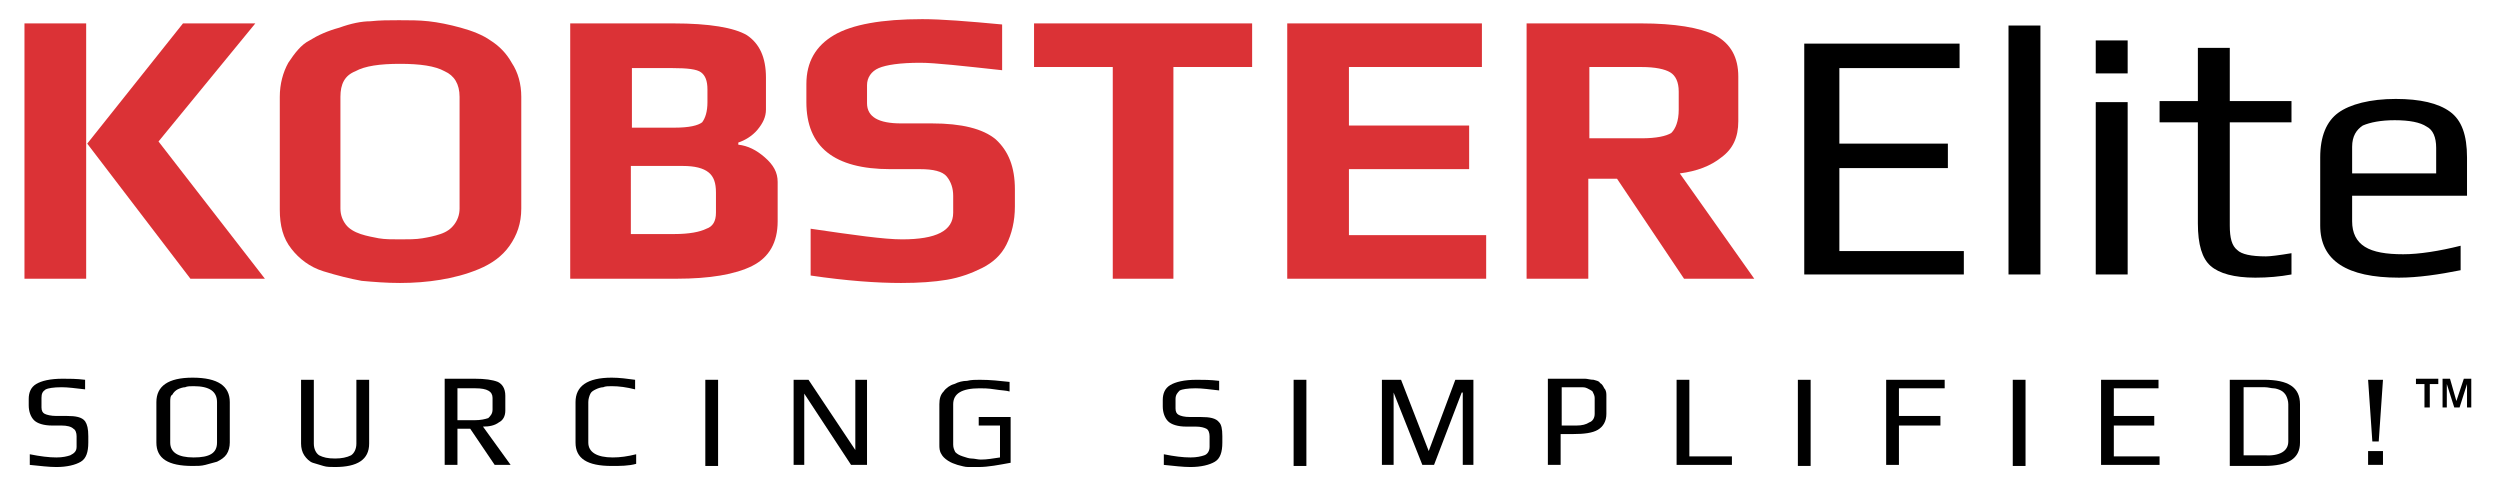 <svg id="Layer_1" xmlns="http://www.w3.org/2000/svg" viewBox="0 0 235 47.3"><style>.st0{fill:#DB3236;}</style><g id="XMLID_2_"><path id="XMLID_62_" d="M8.3 41v.6c0 .9-.2 1.5-.7 1.8-.5.3-1.3.5-2.3.5-.7 0-1.5-.1-2.5-.2v-1c1 .2 1.8.3 2.5.3.6 0 1-.1 1.3-.2.4-.2.6-.4.6-.8v-1c0-.3-.1-.6-.3-.7-.2-.2-.6-.3-1.1-.3h-.9c-.8 0-1.4-.2-1.7-.5-.3-.3-.5-.8-.5-1.4v-.6c0-.6.2-1.1.7-1.4.5-.3 1.3-.5 2.5-.5.6 0 1.3 0 2.1.1v.9c-.9-.1-1.6-.2-2.2-.2-.8 0-1.3.1-1.5.2-.3.2-.4.4-.4.8v.9c0 .3.1.5.3.6.2.1.6.2 1.1.2h1c.8 0 1.4.1 1.7.5.2.3.3.7.3 1.4z"/><path id="XMLID_59_" d="M21.6 37.8v3.8c0 .4-.1.8-.3 1.1-.2.3-.5.5-.9.7-.4.1-.7.2-1.1.3-.4.1-.7.1-1.2.1-2.3 0-3.4-.7-3.4-2.2v-3.8c0-1.5 1.1-2.3 3.4-2.3 2.4 0 3.5.8 3.5 2.3zm-1.2 3.8v-3.8c0-1-.7-1.5-2.2-1.5-.3 0-.6 0-.8.1-.2 0-.5.1-.7.2-.2.1-.4.3-.5.5-.2.1-.2.4-.2.7v3.8c0 .9.7 1.4 2.2 1.4 1.5 0 2.2-.4 2.2-1.4z"/><path id="XMLID_58_" d="M34.7 35.7v6c0 1.5-1.1 2.2-3.2 2.2-.4 0-.8 0-1.1-.1-.3-.1-.7-.2-1-.3-.3-.1-.6-.4-.8-.7-.2-.3-.3-.7-.3-1.1v-6h1.2v6c0 .5.2.9.5 1.1.4.2.8.3 1.5.3.6 0 1.1-.1 1.5-.3.3-.2.5-.6.5-1.1v-6h1.2z"/><path id="XMLID_55_" d="M48 43.7h-1.5l-2.3-3.4H43v3.4h-1.2v-8.1h2.8c1 0 1.7.1 2.2.3.4.2.7.6.7 1.3v1.4c0 .5-.2.9-.6 1.1-.4.3-.9.4-1.5.4l2.6 3.6zm-1.7-5.2v-1.1c0-.6-.5-.9-1.6-.9H43v3h1.6c.6 0 1-.1 1.3-.2.2-.2.4-.4.4-.8z"/><path id="XMLID_54_" d="M59.8 43.6c-.7.2-1.5.2-2.3.2-2.3 0-3.4-.7-3.4-2.2v-3.8c0-1.5 1.1-2.3 3.4-2.3.7 0 1.5.1 2.2.2v.9c-.8-.2-1.5-.3-2.2-.3-.3 0-.6 0-.8.1-.2 0-.5.1-.7.2-.2.1-.4.2-.5.4-.1.2-.2.5-.2.8v3.8c0 .9.8 1.4 2.3 1.4.7 0 1.4-.1 2.2-.3v.9z"/><path id="XMLID_53_" d="M66.3 35.7h1.2v8.1h-1.2z"/><path id="XMLID_52_" d="M81.5 43.7H80L75.6 37v6.7h-1v-8H76l4.4 6.6v-6.6h1.1z"/><path id="XMLID_51_" d="M95 43.5c-1.1.2-2.1.4-3 .4h-1c-.3 0-.6-.1-1-.2-.3-.1-.6-.2-.9-.4-.3-.2-.5-.4-.6-.6-.2-.3-.2-.6-.2-.9V38c0-.5.1-.9.4-1.2.2-.3.6-.6 1-.7.4-.2.8-.3 1.2-.3.4-.1.8-.1 1.2-.1 1 0 1.9.1 2.8.2v.9c-.3-.1-.8-.1-1.4-.2-.6-.1-1.1-.1-1.4-.1-1.7 0-2.5.5-2.5 1.5v3.8c0 .3.1.5.2.7.2.2.4.3.7.4.3.1.6.2.8.2.3 0 .6.1.9.1.6 0 1.1-.1 1.8-.2v-3h-2v-.8h3v4.3z"/><path id="XMLID_50_" d="M114.9 41v.6c0 .9-.2 1.5-.7 1.8-.5.3-1.3.5-2.3.5-.7 0-1.5-.1-2.5-.2v-1c1 .2 1.8.3 2.5.3.6 0 1-.1 1.3-.2.3-.1.5-.4.5-.8v-1c0-.3-.1-.6-.3-.7-.2-.1-.5-.2-1-.2h-.9c-.8 0-1.4-.2-1.7-.5-.3-.3-.5-.8-.5-1.4v-.6c0-.6.2-1.1.7-1.4.5-.3 1.3-.5 2.5-.5.6 0 1.3 0 2.1.1v.9c-.9-.1-1.6-.2-2.2-.2-.8 0-1.3.1-1.5.2-.2.2-.4.4-.4.8v.9c0 .3.1.5.3.6.2.1.5.2 1.1.2h1c.8 0 1.4.1 1.7.5.2.2.3.6.3 1.3z"/><path id="XMLID_49_" d="M121.6 35.7h1.2v8.1h-1.2z"/><path id="XMLID_48_" d="M138.5 43.7h-1v-6.8h-.1l-2.6 6.8h-1.1l-2.7-6.8v6.8h-1.1v-8h1.8l2.6 6.7 2.5-6.7h1.7z"/><path id="XMLID_45_" d="M151 37.2v1.7c0 .7-.3 1.2-.8 1.5-.5.3-1.3.4-2.3.4h-1.2v2.9h-1.2v-8.1h3.5c.2 0 .5.1.8.1.3.1.5.1.6.3.2.1.3.3.4.5.2.2.2.5.2.7zm-1.1 1.7v-1.5c0-.2-.1-.4-.2-.6-.1-.1-.3-.2-.5-.3-.2-.1-.4-.1-.5-.1h-1.9V40h1.4c.5 0 .9-.1 1.2-.3.3-.1.5-.4.5-.8z"/><path id="XMLID_44_" d="M162.8 43.7h-5.2v-8h1.2v7.2h4z"/><path id="XMLID_43_" d="M169 35.7h1.2v8.1H169z"/><path id="XMLID_42_" d="M182.8 36.5h-4.3v2.6h3.9v.9h-3.9v3.7h-1.2v-8h5.5z"/><path id="XMLID_41_" d="M189.2 35.7h1.2v8.1h-1.2z"/><path id="XMLID_40_" d="M203 43.7h-5.5v-8h5.4v.8h-4.2v2.6h3.8v.9h-3.8v2.9h4.3z"/><path id="XMLID_37_" d="M216.2 38v3.6c0 1.5-1.1 2.2-3.4 2.2h-3.2v-8.1h3.2c2.3 0 3.4.7 3.4 2.3zm-1.1 3.5V38c0-.3-.1-.6-.2-.8-.1-.2-.3-.4-.5-.5-.2-.1-.5-.2-.7-.2-.2 0-.5-.1-.8-.1h-2v6.4h1.9c1.5.1 2.3-.4 2.3-1.3z"/><path id="XMLID_34_" d="M224 35.7l-.4 5.8h-.6l-.4-5.8h1.4zm0 8h-1.4v-1.3h1.4v1.3z"/><path id="XMLID_31_" class="st0" d="M8.1 26.2H2.3v-24h5.8v24zm16.8 0h-7L8.2 13.5l9-11.3H24l-9.1 11.1 10 12.9z"/><path id="XMLID_28_" class="st0" d="M49 9.1v10.5c0 1.4-.4 2.5-1.1 3.5-.7 1-1.7 1.7-2.9 2.2-1.2.5-2.4.8-3.6 1-1.2.2-2.5.3-3.8.3-1.3 0-2.5-.1-3.6-.2-1.1-.2-2.3-.5-3.6-.9-1.3-.4-2.3-1.2-3-2.1-.8-1-1.1-2.2-1.1-3.7V9.1c0-1.2.3-2.3.8-3.2.6-.9 1.2-1.7 2-2.1.8-.5 1.7-.9 2.8-1.2C33 2.2 34 2 34.8 2c.9-.1 1.8-.1 2.7-.1 1 0 1.9 0 2.8.1.9.1 1.9.3 3 .6s2.1.7 2.8 1.2c.8.5 1.5 1.2 2 2.1.6.9.9 2 .9 3.2zm-5.8 10.5V9.1c0-1.2-.5-2-1.4-2.4-.9-.5-2.3-.7-4.2-.7-1.9 0-3.3.2-4.2.7-1 .4-1.4 1.2-1.4 2.4v10.5c0 .6.2 1.1.5 1.5.3.4.8.7 1.4.9.6.2 1.2.3 1.7.4.6.1 1.2.1 2 .1s1.5 0 2.1-.1c.6-.1 1.1-.2 1.7-.4.6-.2 1-.5 1.3-.9.3-.4.5-.9.5-1.5z"/><path id="XMLID_24_" class="st0" d="M73.1 17.1v3.7c0 2-.8 3.4-2.4 4.2-1.6.8-4 1.2-7.1 1.2h-10v-24h9.7c3.4 0 5.7.4 6.9 1.1 1.2.8 1.8 2.1 1.8 4v3c0 .7-.3 1.3-.8 1.9-.5.6-1.2 1-1.8 1.2v.2c.9.1 1.7.5 2.5 1.2s1.2 1.4 1.2 2.3zm-6.6-7.5V8.4c0-.8-.2-1.3-.6-1.6-.4-.3-1.3-.4-2.7-.4h-3.8V12h4c1.4 0 2.2-.2 2.6-.5.3-.4.5-1 .5-1.9zm.8 10.4v-1.9c0-.9-.2-1.5-.7-1.9-.5-.4-1.3-.6-2.4-.6h-4.9V22h4.1c1.4 0 2.4-.2 3-.5.6-.2.9-.7.9-1.5z"/><path id="XMLID_23_" class="st0" d="M95.4 17.8v1.6c0 1.4-.3 2.6-.8 3.6s-1.3 1.7-2.3 2.2c-1 .5-2.1.9-3.3 1.1-1.2.2-2.6.3-4.3.3-2.3 0-5.1-.2-8.5-.7v-4.4c4.1.6 6.9 1 8.6 1 3.2 0 4.8-.8 4.8-2.5v-1.6c0-.7-.2-1.3-.6-1.8-.4-.5-1.3-.7-2.5-.7h-2.8c-5.3 0-7.9-2.1-7.9-6.3V7.9c0-2.1.9-3.6 2.6-4.6 1.7-1 4.5-1.5 8.3-1.5 1.8 0 4.3.2 7.5.5v4.3c-3.7-.4-6.3-.7-7.7-.7-1.9 0-3.2.2-3.9.5-.7.3-1.1.9-1.1 1.6v1.7c0 1.3 1.1 1.9 3.2 1.9h2.9c2.8 0 4.8.5 6 1.5 1.2 1.1 1.8 2.6 1.8 4.7z"/><path id="XMLID_22_" class="st0" d="M117.7 6.3h-7.4v19.9h-5.7V6.3h-7.4V2.2h20.5z"/><path id="XMLID_21_" class="st0" d="M139.7 26.2H121v-24h18.3v4.1h-12.5v5.5h11.3v4.1h-11.3v6.2h12.9z"/><path id="XMLID_18_" class="st0" d="M164.9 26.2h-6.6l-6.3-9.4h-2.7v9.4h-5.8v-24h10.8c3.1 0 5.5.4 6.9 1.1 1.5.8 2.2 2.1 2.2 3.9v4.2c0 1.5-.5 2.6-1.6 3.4-1 .8-2.3 1.3-3.9 1.5l7 9.9zm-7.1-15.9V8.6c0-.9-.3-1.5-.8-1.8-.5-.3-1.4-.5-2.7-.5h-4.9V13h4.9c1.4 0 2.3-.2 2.8-.5.4-.4.7-1.1.7-2.2z"/><path id="XMLID_17_" d="M229.2 36.1h-.8v2.2h-.5v-2.2h-.8v-.5h2.1z"/><path id="XMLID_16_" d="M232.3 38.3h-.4v-2.2l-.7 2.2h-.5l-.7-2.2v2.2h-.4v-2.7h.7l.6 2.1.7-2.1h.7z"/><g id="XMLID_3_"><path id="XMLID_14_" d="M184.5 25.8h-14.9V4.1h14.6v2.3h-11.3v7.1h10.2v2.3h-10.2v7.8h11.7v2.2z"/><path id="XMLID_12_" d="M191.8 25.8h-3V2.4h3v23.4z"/><path id="XMLID_9_" d="M200 6.9h-3V3.8h3v3.1zm0 18.9h-3V9.6h3v16.2z"/><path id="XMLID_7_" d="M215.4 25.8c-1.1.2-2.2.3-3.4.3-2 0-3.4-.4-4.2-1.1-.8-.7-1.2-2-1.2-4v-9.5H203v-2h3.6v-5h3v5h5.8v2h-5.8v9.7c0 1.2.2 1.9.7 2.3.4.4 1.3.6 2.7.6.4 0 1.2-.1 2.4-.3v2z"/><path id="XMLID_4_" d="M232 18.4h-10.9v2.4c0 1.1.4 1.9 1.2 2.4.8.5 2 .7 3.6.7 1.5 0 3.4-.3 5.4-.8v2.3c-2 .4-4 .7-5.8.7-4.9 0-7.4-1.6-7.4-4.9v-6.4c0-2 .6-3.4 1.7-4.2 1.1-.8 3-1.3 5.4-1.3 2.3 0 4 .4 5.1 1.2 1.1.8 1.6 2.2 1.6 4.3v3.6zm-3-2v-2.5c0-1-.3-1.7-.9-2-.6-.4-1.6-.6-3-.6-1.3 0-2.3.2-3 .5-.6.4-1 1-1 2v2.5h7.9z"/></g></g></svg>